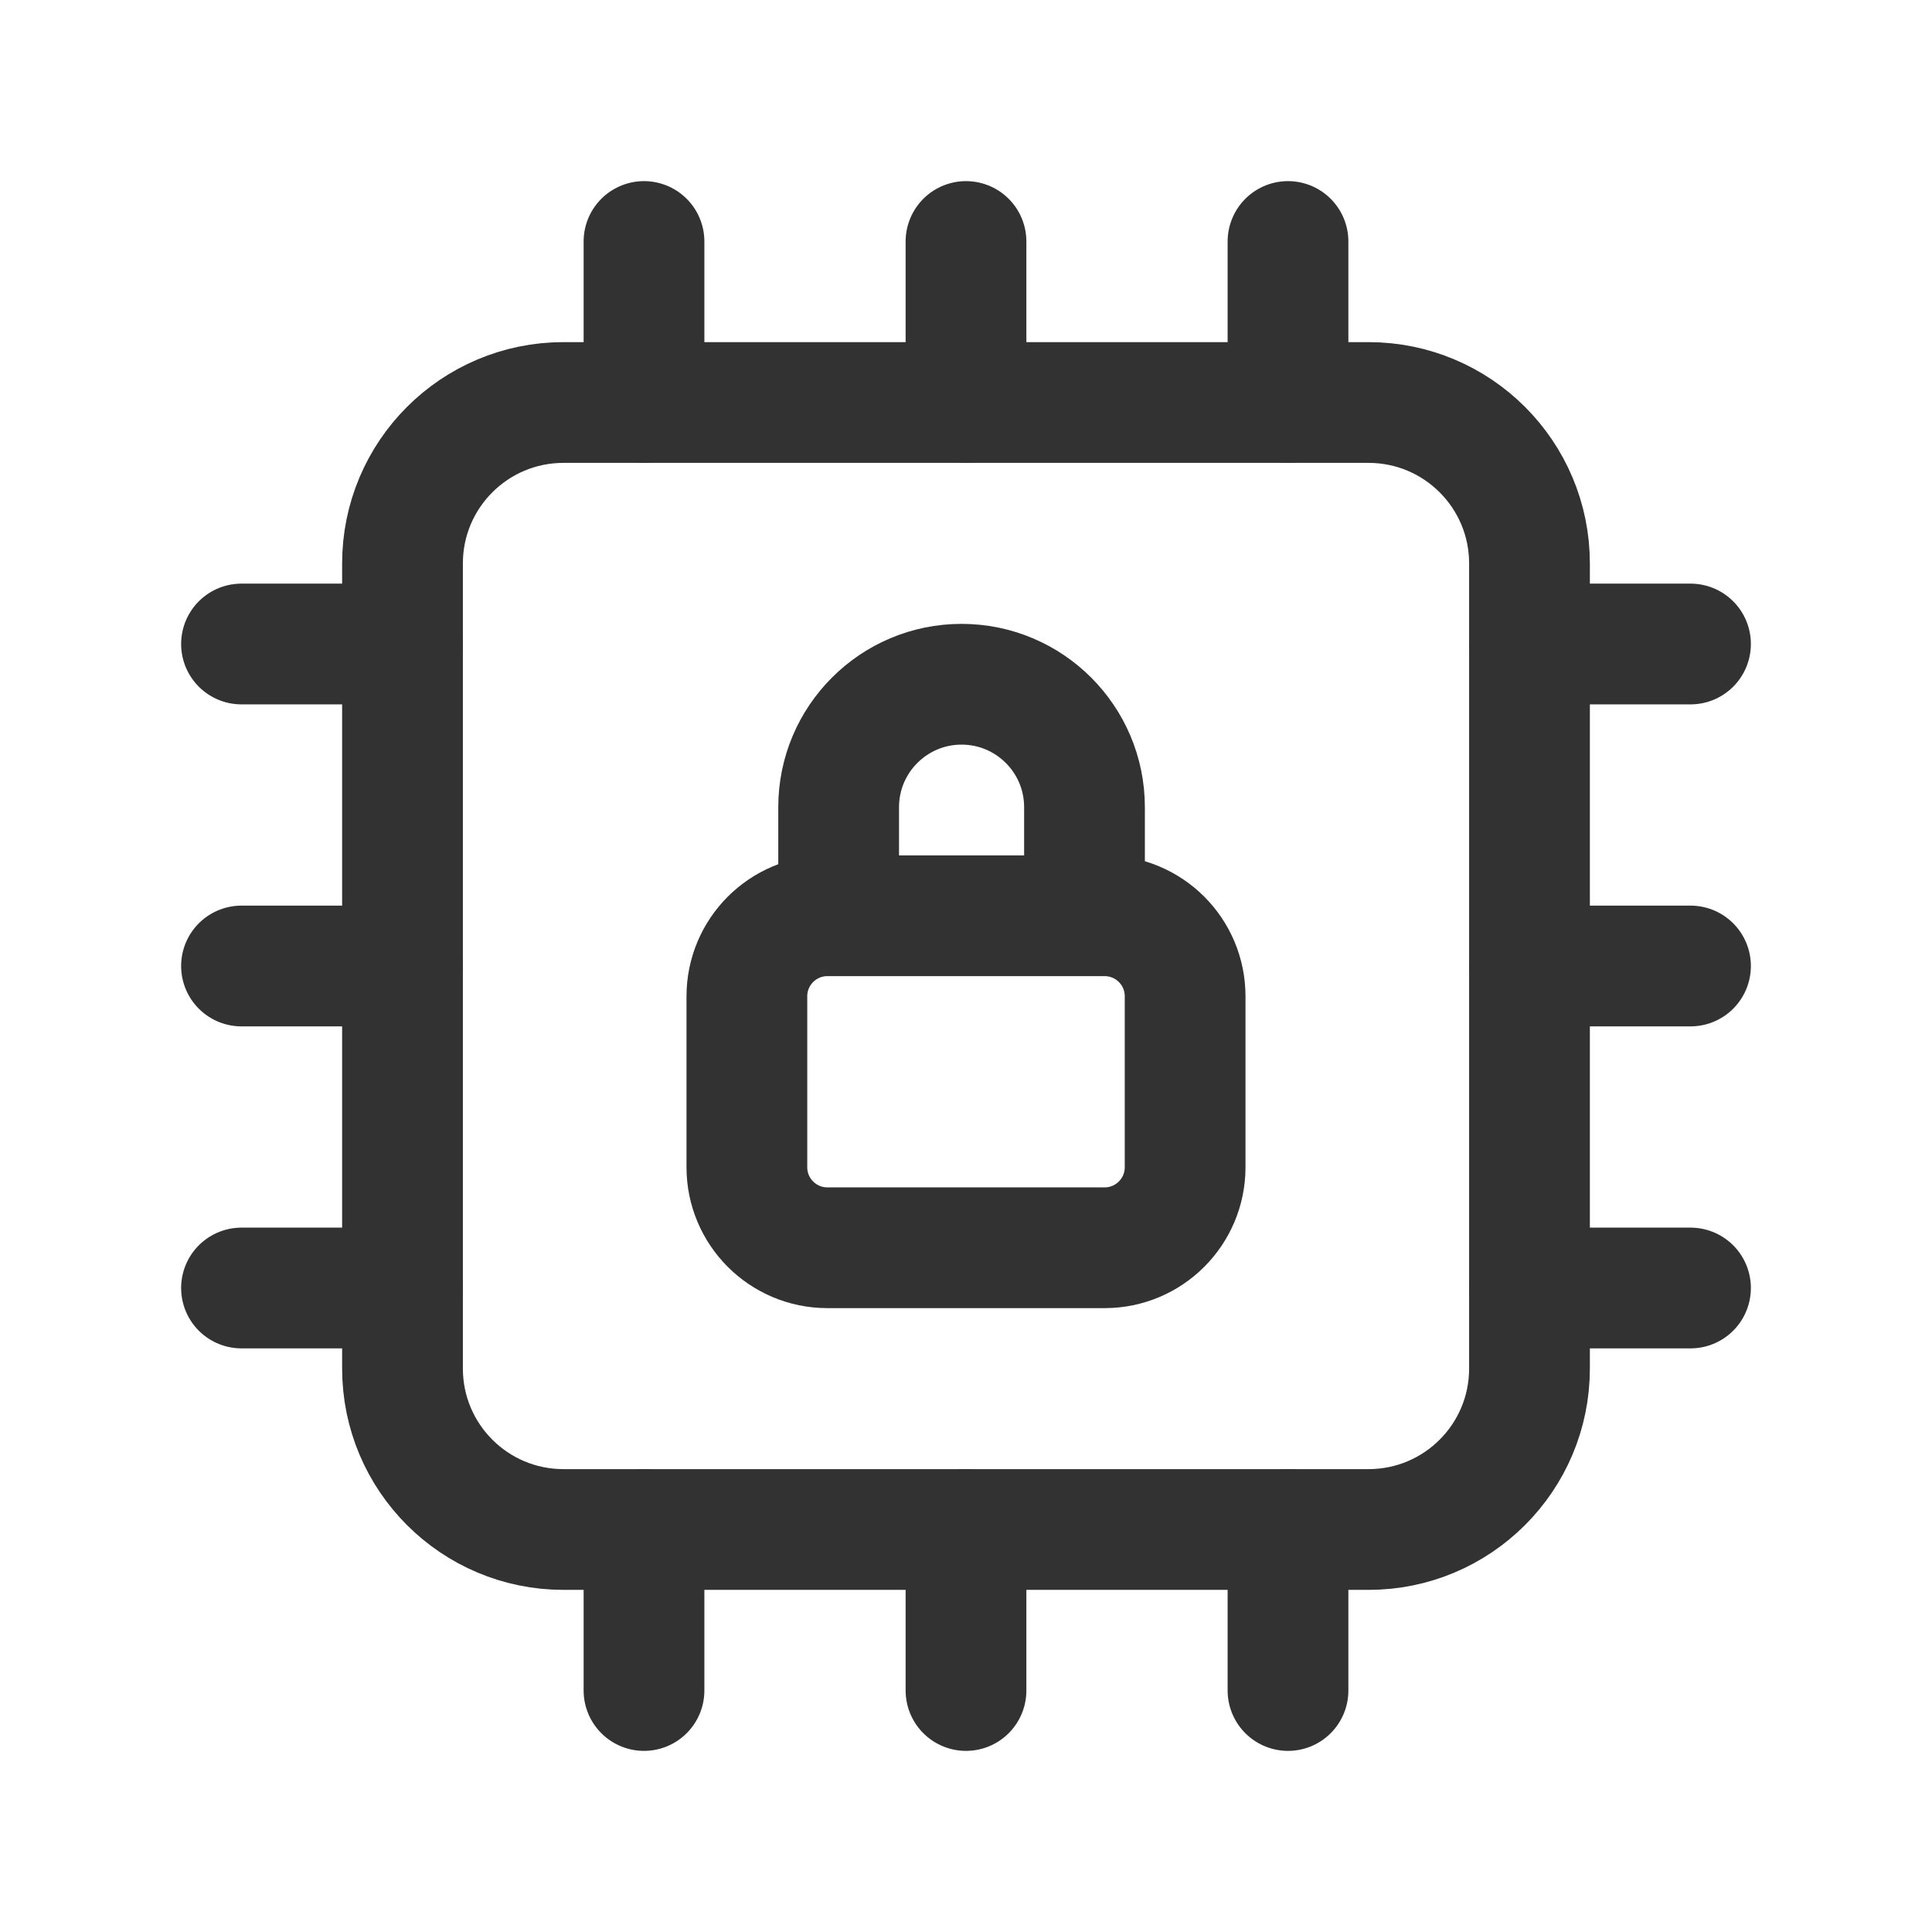 <?xml version="1.0" encoding="utf-8"?>
<!-- Generator: Adobe Illustrator 23.1.0, SVG Export Plug-In . SVG Version: 6.00 Build 0)  -->
<svg version="1.1" id="icons" xmlns="http://www.w3.org/2000/svg" xmlns:xlink="http://www.w3.org/1999/xlink" x="0px" y="0px"
	 width="24px" height="24px" viewBox="0 0 24 24" enable-background="new 0 0 24 24" xml:space="preserve">
<g>
	<g>
		<g>
			<path fill="none" d="M24,24H0L0,0l24,0V24z"/>
		</g>
	</g>
	<g>
		<g>
			<path fill="none" stroke="#323232" stroke-width="1.5" stroke-linecap="round" stroke-linejoin="round" d="M13.472,11.375v-1.348
				c0-0.843-0.684-1.527-1.527-1.527h0c-0.843,0-1.527,0.684-1.527,1.527v1.348"/>
		</g>
		<path fill="none" stroke="#323232" stroke-width="1.5" stroke-linecap="round" stroke-linejoin="round" d="M13.722,11.376h-3.444
			c-0.552,0-1,0.448-1,1V14.5c0,0.552,0.448,1,1,1h3.444c0.552,0,1-0.448,1-1v-2.124C14.722,11.824,14.275,11.376,13.722,11.376z"/>
		
			<line fill="none" stroke="#323232" stroke-width="1.5" stroke-linecap="round" stroke-linejoin="round" x1="16" y1="3" x2="16" y2="5"/>
		
			<line fill="none" stroke="#323232" stroke-width="1.5" stroke-linecap="round" stroke-linejoin="round" x1="12" y1="3" x2="12" y2="5"/>
		
			<line fill="none" stroke="#323232" stroke-width="1.5" stroke-linecap="round" stroke-linejoin="round" x1="8" y1="3" x2="8" y2="5"/>
		
			<line fill="none" stroke="#323232" stroke-width="1.5" stroke-linecap="round" stroke-linejoin="round" x1="16" y1="19" x2="16" y2="21"/>
		
			<line fill="none" stroke="#323232" stroke-width="1.5" stroke-linecap="round" stroke-linejoin="round" x1="12" y1="19" x2="12" y2="21"/>
		
			<line fill="none" stroke="#323232" stroke-width="1.5" stroke-linecap="round" stroke-linejoin="round" x1="8" y1="19" x2="8" y2="21"/>
		
			<line fill="none" stroke="#323232" stroke-width="1.5" stroke-linecap="round" stroke-linejoin="round" x1="21" y1="16" x2="19" y2="16"/>
		
			<line fill="none" stroke="#323232" stroke-width="1.5" stroke-linecap="round" stroke-linejoin="round" x1="21" y1="12" x2="19" y2="12"/>
		
			<line fill="none" stroke="#323232" stroke-width="1.5" stroke-linecap="round" stroke-linejoin="round" x1="21" y1="8" x2="19" y2="8"/>
		
			<line fill="none" stroke="#323232" stroke-width="1.5" stroke-linecap="round" stroke-linejoin="round" x1="5" y1="16" x2="3" y2="16"/>
		
			<line fill="none" stroke="#323232" stroke-width="1.5" stroke-linecap="round" stroke-linejoin="round" x1="5" y1="12" x2="3" y2="12"/>
		
			<line fill="none" stroke="#323232" stroke-width="1.5" stroke-linecap="round" stroke-linejoin="round" x1="5" y1="8" x2="3" y2="8"/>
		<path fill="none" stroke="#323232" stroke-width="1.5" stroke-linecap="round" stroke-linejoin="round" d="M17,19H7
			c-1.105,0-2-0.895-2-2V7c0-1.105,0.895-2,2-2h10c1.105,0,2,0.895,2,2v10C19,18.105,18.105,19,17,19z"/>
	</g>
</g>
</svg>
